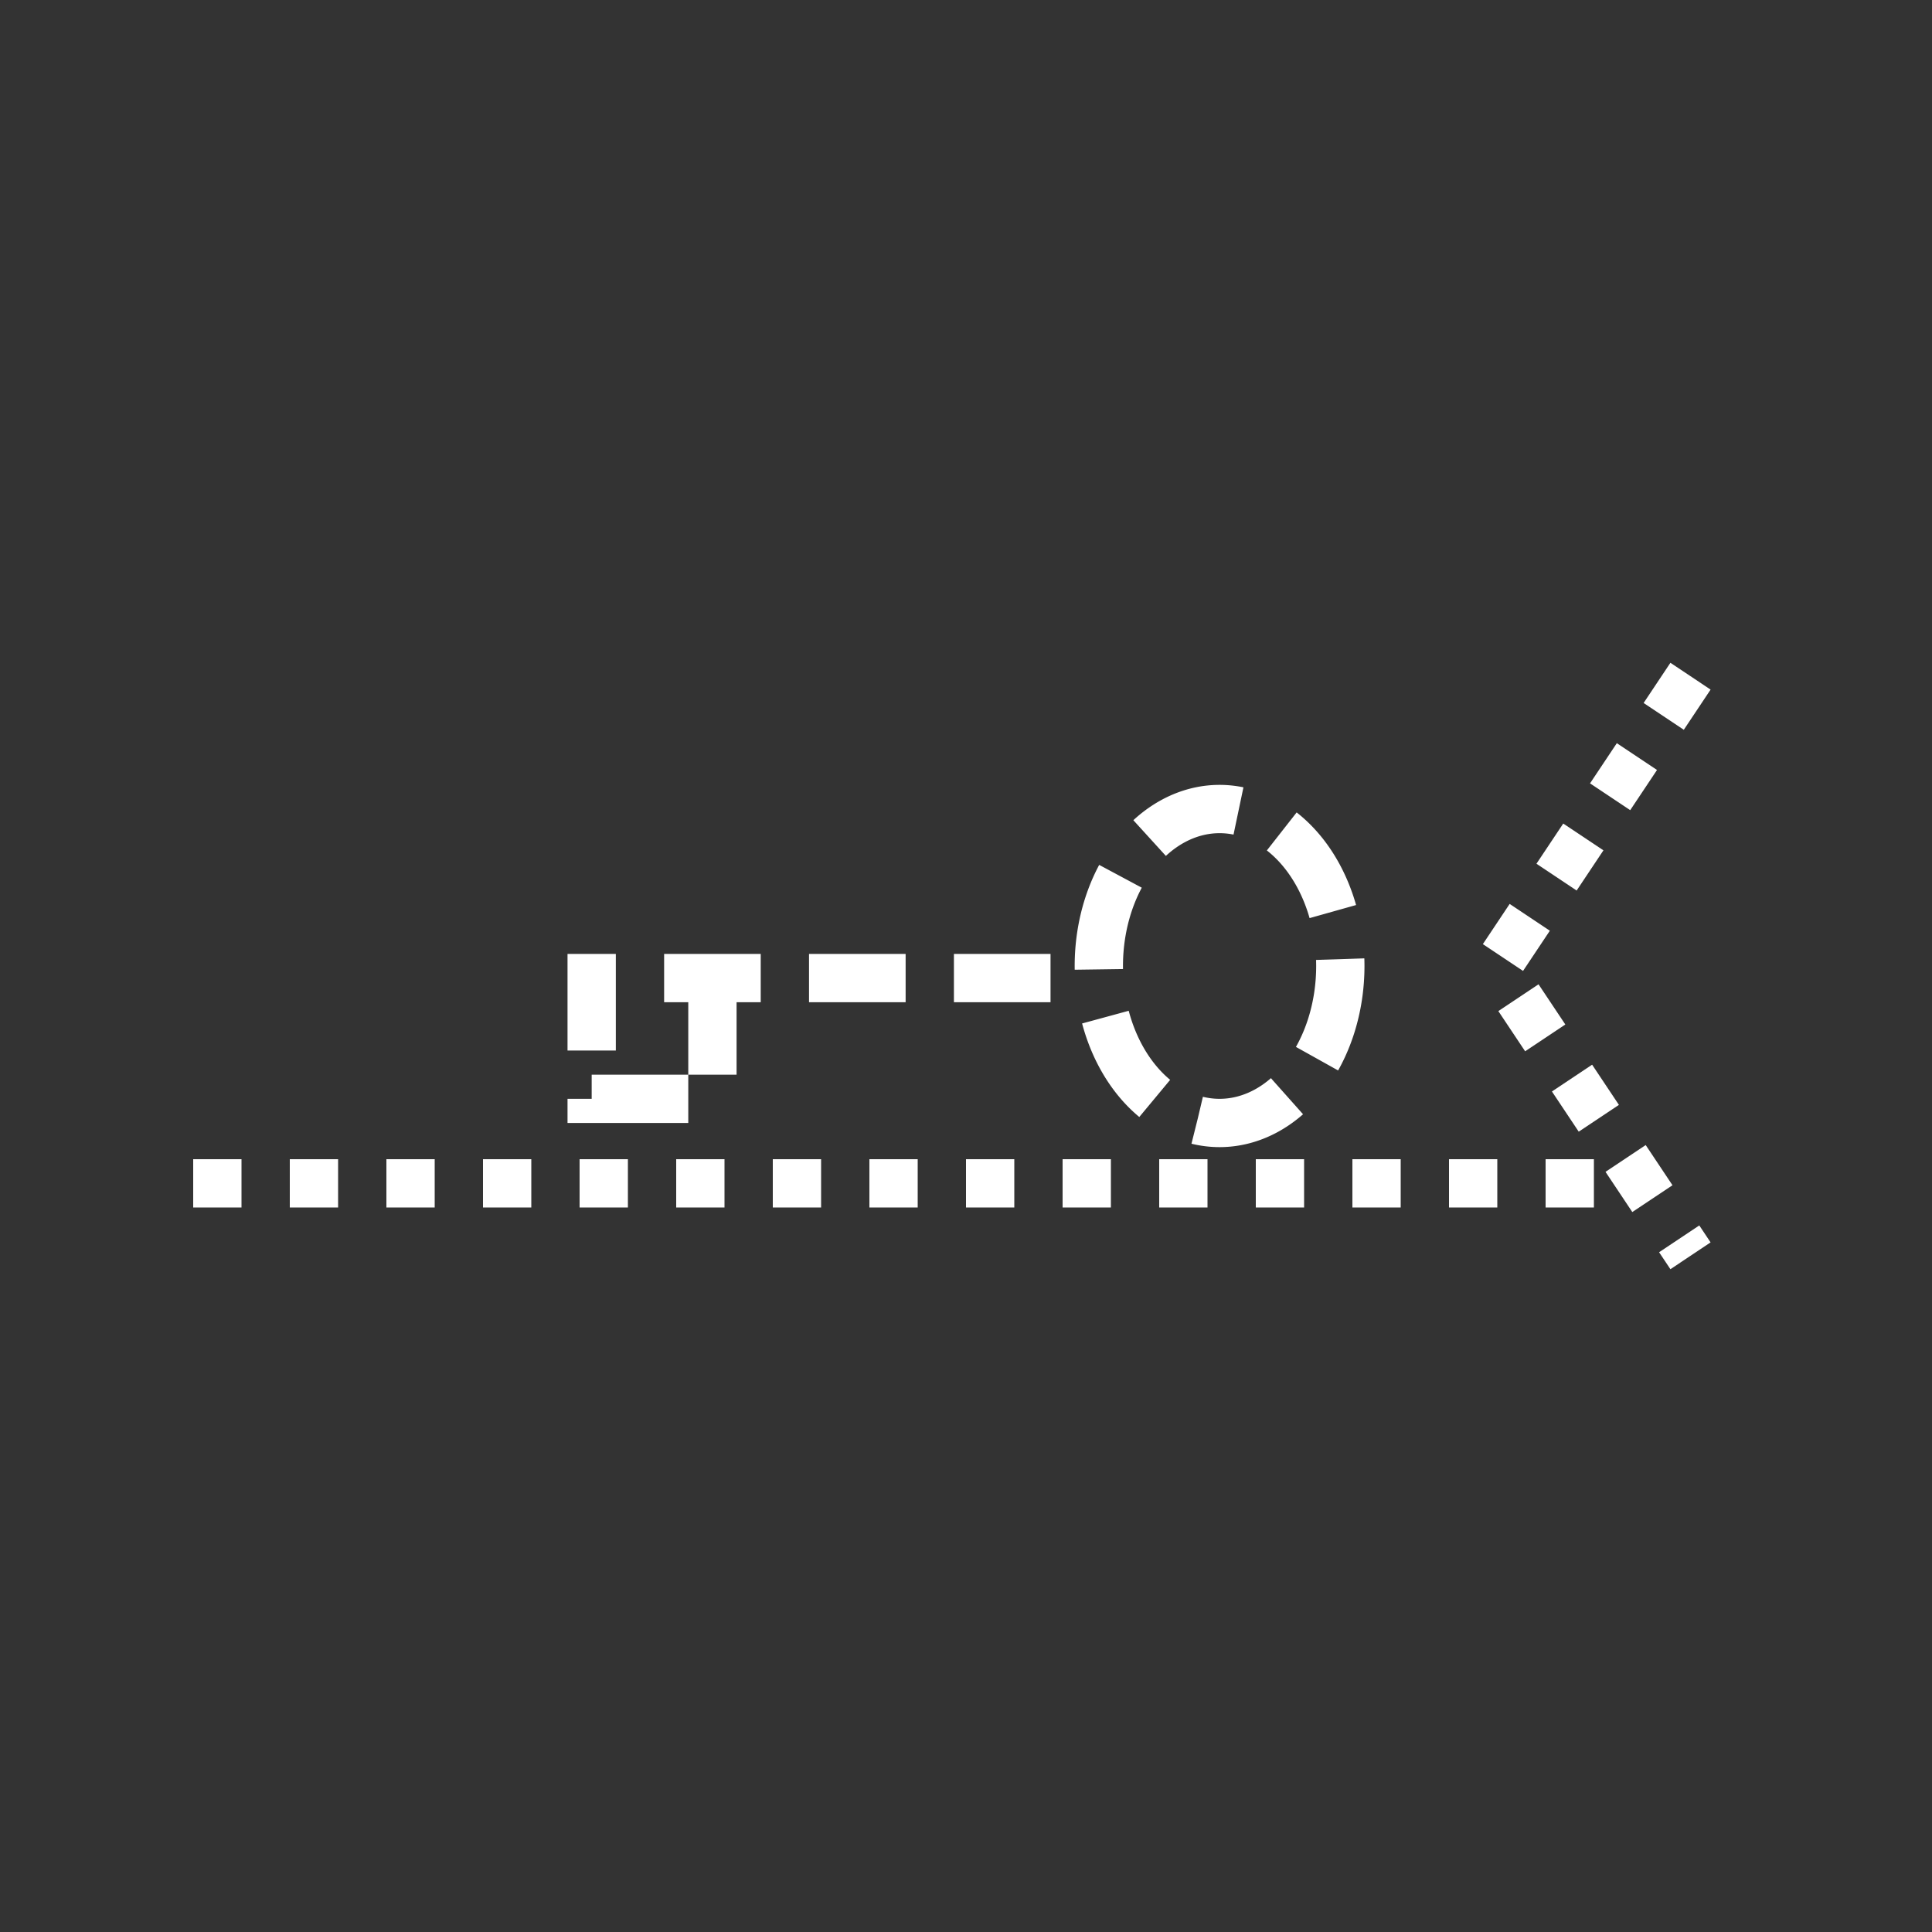 <svg xmlns="http://www.w3.org/2000/svg" xmlns:svg="http://www.w3.org/2000/svg" id="svg2" width="400" height="400" version="1.1" viewBox="0 0 400 400"><rect x="0" y="0" width="400" height="400" fill="#333333" stroke="none"/><line style="stroke:#fff;stroke-width:10;stroke-dasharray:10" id="line4" x1="40" x2="340" y1="245" y2="245"/><polyline style="fill:none;stroke:#fff;stroke-width:10;stroke-dasharray:10" id="polyline6" points="350 140 310 200 350 260"/><path style="fill:none;stroke:#fff;stroke-width:10;stroke-linecap:butt;stroke-linejoin:miter;stroke-miterlimit:4;stroke-opacity:1;stroke-dasharray:20,10;stroke-dashoffset:0" id="path3023" d="m 147.5,202.5 0,25 -25,0 0,-25 105,0"/><path style="fill:none;stroke:#fff;stroke-width:10;stroke-miterlimit:4;stroke-opacity:1;stroke-dasharray:20,10;stroke-dashoffset:0" id="path3025" d="m 415,379.862 a 25,32.5 0 1 1 -50,0 25,32.5 0 1 1 50,0 z" transform="translate(-137.5,-179.862)"/></svg>